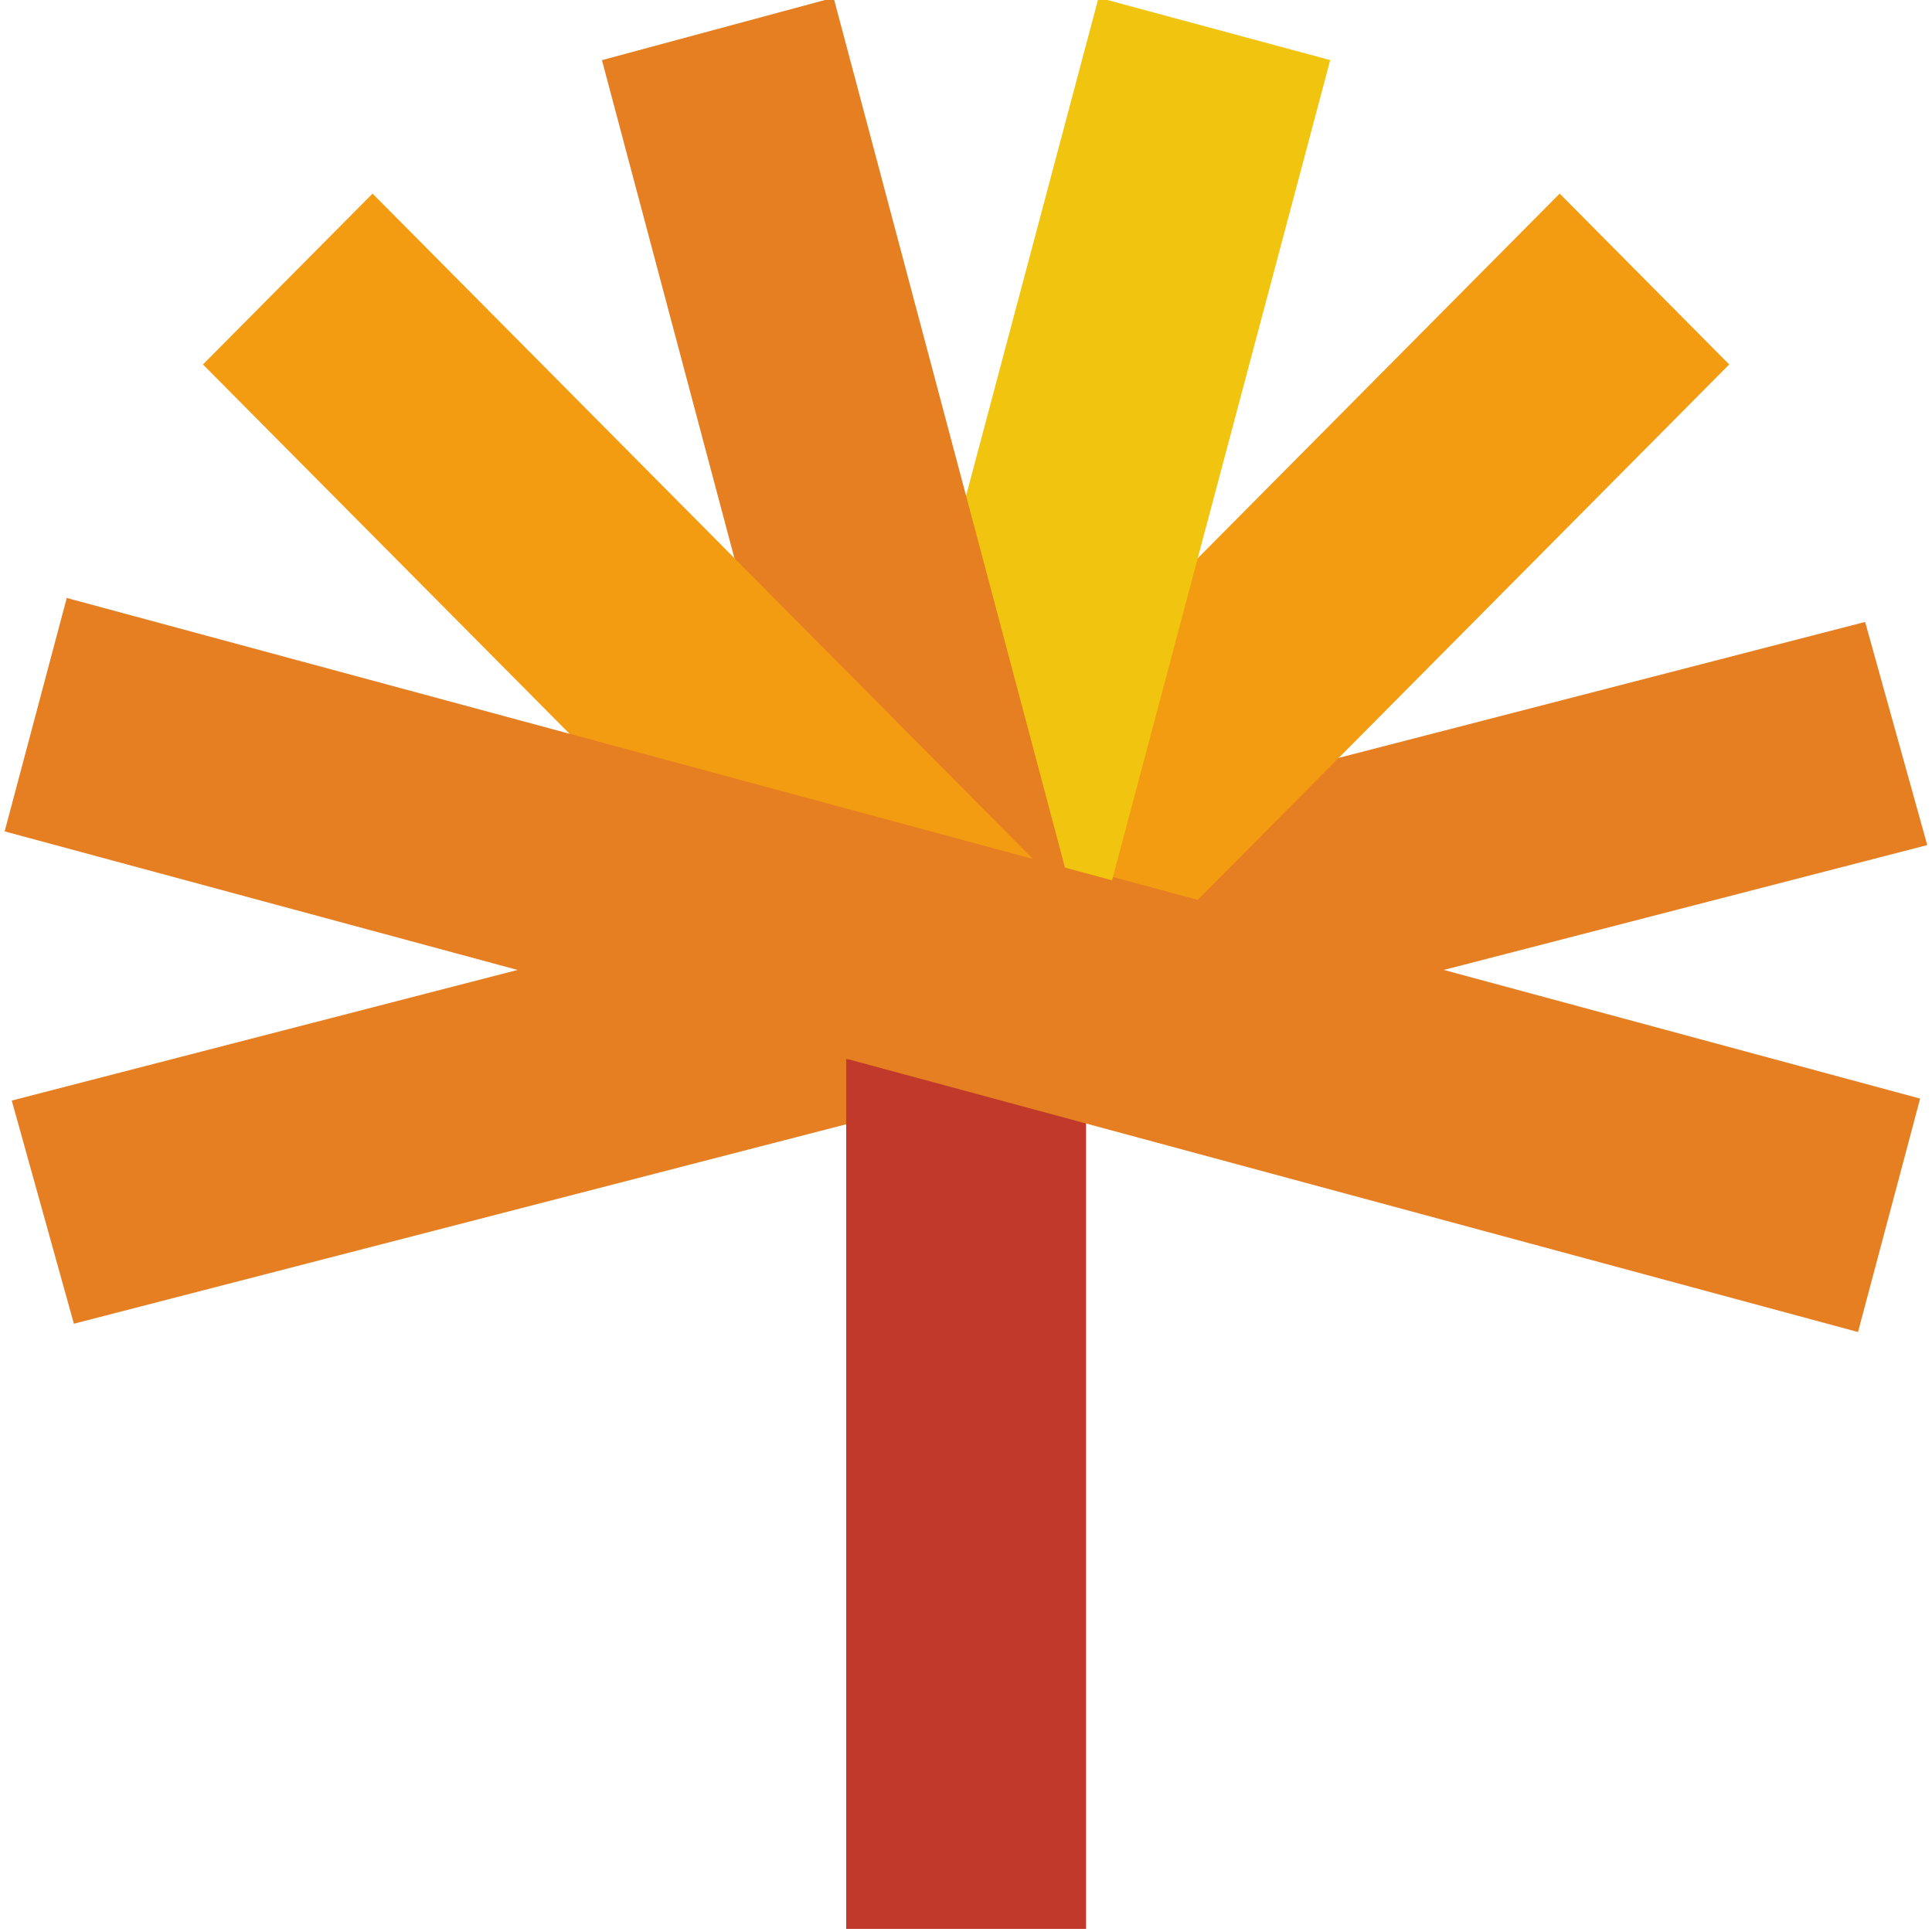 <?xml version="1.0" encoding="UTF-8" standalone="no"?>
<svg
   xmlns:dc="http://purl.org/dc/elements/1.1/"
   xmlns:cc="http://creativecommons.org/ns#"
   xmlns:rdf="http://www.w3.org/1999/02/22-rdf-syntax-ns#"
   xmlns:svg="http://www.w3.org/2000/svg"
   xmlns="http://www.w3.org/2000/svg"
   xmlns:sodipodi="http://sodipodi.sourceforge.net/DTD/sodipodi-0.dtd"
   xmlns:inkscape="http://www.inkscape.org/namespaces/inkscape"
   viewBox="0 0 48 48"
   id="svg2"
   version="1.1"
   inkscape:version="0.91 r13725"
   sodipodi:docname="spideroak.svg">
  <sodipodi:namedview
     pagecolor="#ffffff"
     bordercolor="#666666"
     borderopacity="1"
     objecttolerance="10"
     gridtolerance="10"
     guidetolerance="10"
     inkscape:pageopacity="0"
     inkscape:pageshadow="2"
     inkscape:window-width="1280"
     inkscape:window-height="694"
     id="namedview32"
     showgrid="false"
     inkscape:zoom="4.9166667"
     inkscape:cx="-9.1525424"
     inkscape:cy="24"
     inkscape:window-x="0"
     inkscape:window-y="0"
     inkscape:window-maximized="1"
     inkscape:current-layer="svg2" />
  <defs
     id="defs4">
    <clipPath
       id="clipPath6">
      <path
         d="m-24 13c0 1.105-.672 2-1.5 2-.828 0-1.5-.895-1.5-2 0-1.105.672-2 1.5-2 .828 0 1.5.895 1.5 2"
         transform="matrix(15.333 0 0 11.5 415-125.5)"
         fill="#1890d0"
         id="path8" />
    </clipPath>
    <linearGradient
       id="1"
       x1="-36.1"
       y1="413.55"
       x2="-36.21"
       y2="404.39"
       gradientUnits="userSpaceOnUse">
      <stop
         stop-color="#ff433a"
         id="stop11" />
      <stop
         offset="1"
         stop-color="#ff9436"
         id="stop13" />
    </linearGradient>
    <linearGradient
       y1="545.8"
       x2="0"
       y2="517.8"
       gradientUnits="userSpaceOnUse"
       id="linearGradient15">
      <stop
         stop-color="#3889e9"
         id="stop17" />
      <stop
         offset="1"
         stop-color="#5ea5fb"
         id="stop19" />
    </linearGradient>
    <linearGradient
       id="0"
       x1="-10.767"
       y1="4.675"
       x2="-11.233"
       y2="-22.851"
       gradientUnits="userSpaceOnUse"
       gradientTransform="matrix(15.929 0 0 15.394-156.49 587.27)">
      <stop
         stop-color="#141414"
         id="stop22" />
      <stop
         offset="1"
         stop-color="#2d2d2f"
         id="stop24" />
    </linearGradient>
  </defs>
  <g
     id="g4170"
     transform="matrix(1.44,0,0,1.387,52.905,-521.493)">
    <rect
       ry="0"
       y="-137.748"
       x="372.695"
       height="33.102"
       width="4.138"
       id="rect4165"
       style="fill:#e67e22;fill-opacity:1;stroke:none"
       transform="matrix(0.259,0.966,0.966,-0.259,0,0)" />
    <g
       transform="matrix(1,0,0,1.046,0,-18.231)"
       id="g4162">
      <path
         style="fill:#f39c12;fill-opacity:1;stroke:none"
         d="m -9.83,380.196 -10.859,10.859 4.615,1.236 9.169,-9.169 z"
         id="rect4167"
         inkscape:connector-curvature="0"
         sodipodi:nodetypes="ccccc" />
      <path
         style="fill:#f1c40f;fill-opacity:1;stroke:none"
         d="m -17.786,376.841 -4.733,17.663 c 0.784,-0.197 1.6,-0.314 2.447,-0.314 0.641,0 1.265,0.066 1.872,0.181 l 4.411,-16.461 -3.997,-1.07 z"
         id="rect4169"
         inkscape:connector-curvature="0" />
      <path
         style="fill:#e67e22;fill-opacity:1;stroke:none"
         d="m -22.357,376.841 -3.997,1.07 4.411,16.461 c 0.607,-0.115 1.231,-0.181 1.872,-0.181 0.847,0 1.663,0.116 2.447,0.314 l -4.733,-17.663 z"
         id="rect4171"
         inkscape:connector-curvature="0" />
      <path
         style="fill:#f39c12;fill-opacity:1;stroke:none"
         d="m -30.312,380.196 -2.926,2.926 11.255,11.254 c 0.619,-0.12 1.257,-0.186 1.912,-0.186 1.94,0 3.741,0.56 5.268,1.515 z"
         id="rect4173"
         inkscape:connector-curvature="0"
         sodipodi:nodetypes="cccscc" />
      <rect
         style="fill:#c0392b;fill-opacity:1;stroke:none"
         id="rect4120"
         width="4.138"
         height="14.896"
         x="-22.14"
         y="395.017"
         ry="0" />
      <rect
         transform="matrix(0.259,-0.966,0.966,0.259,0,0)"
         style="fill:#e67e22;fill-opacity:1;stroke:none"
         id="rect4190"
         width="4.138"
         height="33.102"
         x="-387.223"
         y="65.871"
         ry="0" />
    </g>
  </g>
</svg>
